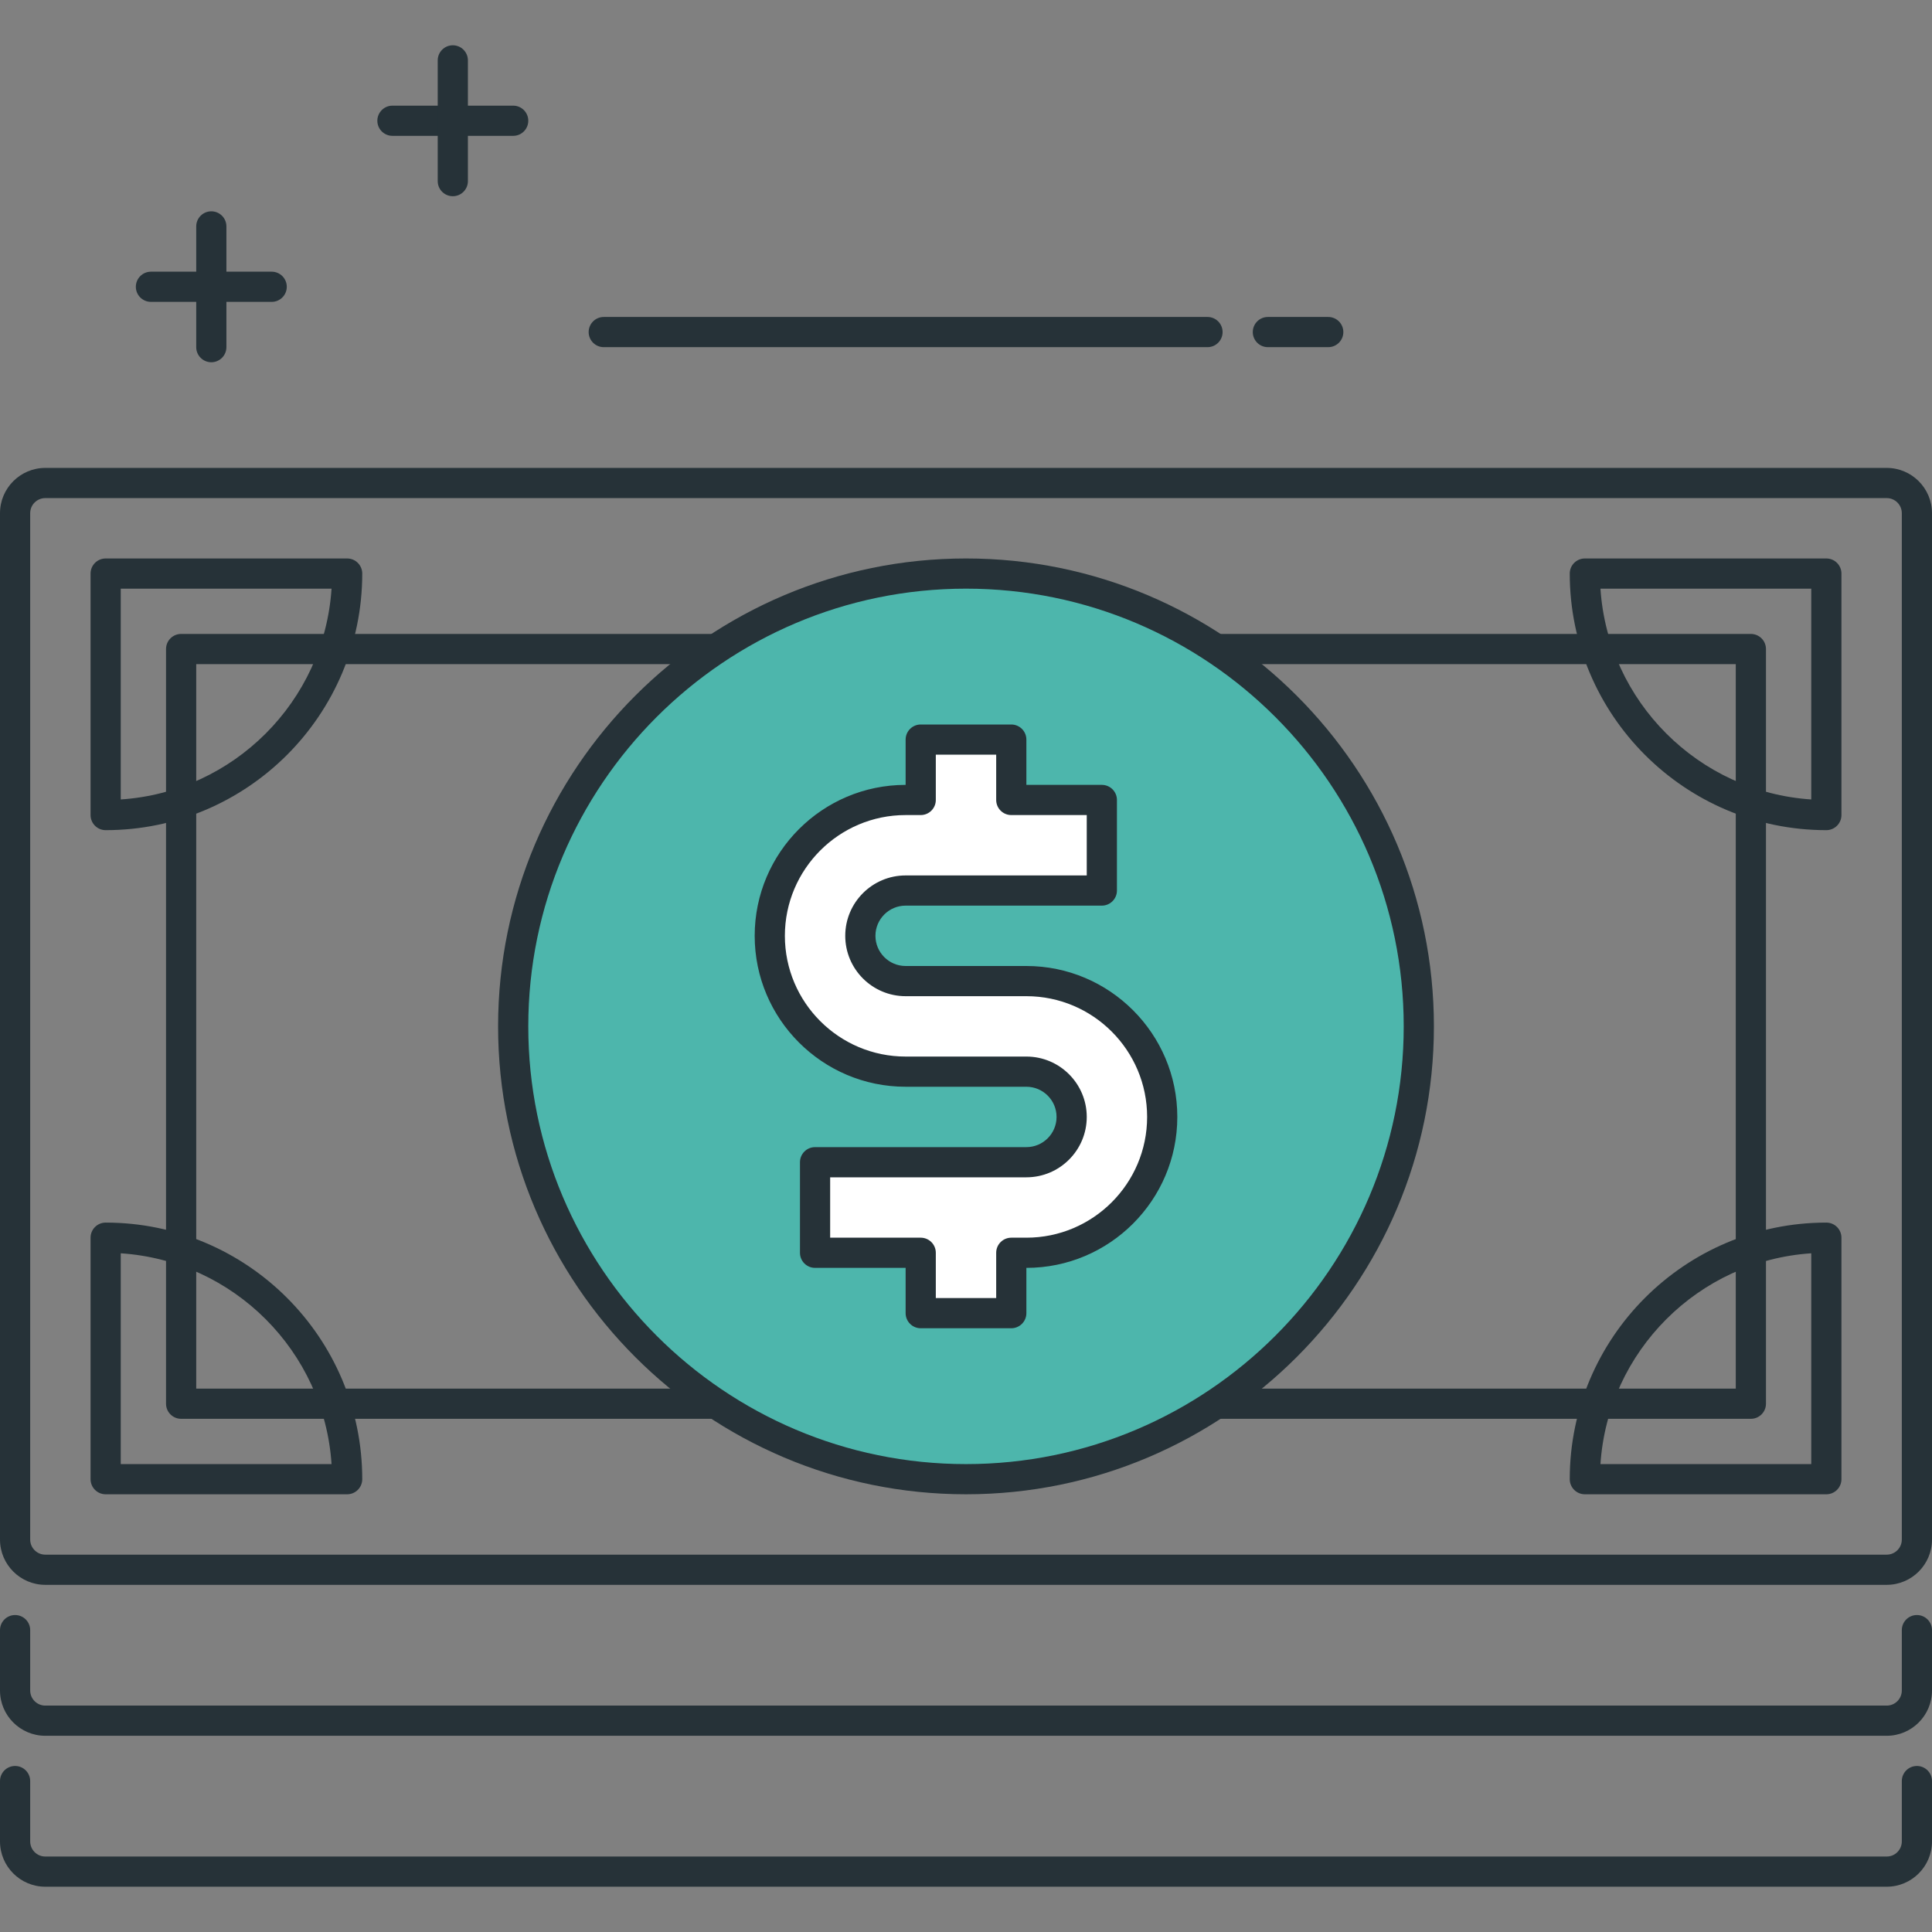 <?xml version="1.0" encoding="utf-8"?>
<!-- Generator: Adobe Illustrator 21.1.0, SVG Export Plug-In . SVG Version: 6.00 Build 0)  -->
<svg version="1.1" id="Icon_Set" xmlns="http://www.w3.org/2000/svg" xmlns:xlink="http://www.w3.org/1999/xlink" x="0px" y="0px"
	 viewBox="0 0 64 64" style="enable-background:new 0 0 64 64;" xml:space="preserve">
<rect x="0" y="0" width="64" height="64" fill="#808080" stroke="none"/>
<style type="text/css">
	.st0{fill:#263238;}
	.st1{fill:#40C4FF;}
	.st2{fill:#FFD740;}
	.st3{fill:#FF5252;}
	.st4{fill:#4DB6AC;}
	.st5{fill:#FFFFFF;}
	.st6{fill:#4FC3F7;}
</style>
<g id="Money">
	<g>
		<path class="st0" d="M44,11.5h-2c-0.276,0-0.5-0.224-0.5-0.5s0.224-0.5,0.5-0.5h2c0.276,0,0.5,0.224,0.5,0.5S44.276,11.5,44,11.5z
			"/>
	</g>
	<g>
		<path class="st0" d="M40,11.5H20c-0.276,0-0.5-0.224-0.5-0.5s0.224-0.5,0.5-0.5h20c0.276,0,0.5,0.224,0.5,0.5S40.276,11.5,40,11.5
			z"/>
	</g>
	<g>
		<path class="st0" d="M17,4.5h-4c-0.276,0-0.5-0.224-0.5-0.5s0.224-0.5,0.5-0.5h4c0.276,0,0.5,0.224,0.5,0.5S17.276,4.5,17,4.5z"/>
	</g>
	<g>
		<path class="st0" d="M15,6.5c-0.276,0-0.5-0.224-0.5-0.5V2c0-0.276,0.224-0.5,0.5-0.5s0.5,0.224,0.5,0.5v4
			C15.5,6.276,15.276,6.5,15,6.5z"/>
	</g>
	<g>
		<path class="st0" d="M9,10H5c-0.276,0-0.5-0.224-0.5-0.5S4.724,9,5,9h4c0.276,0,0.5,0.224,0.5,0.5S9.276,10,9,10z"/>
	</g>
	<g>
		<path class="st0" d="M7,12c-0.276,0-0.5-0.224-0.5-0.5v-4C6.5,7.224,6.724,7,7,7s0.5,0.224,0.5,0.5v4C7.5,11.776,7.276,12,7,12z"
			/>
	</g>
	<g>
		<path class="st0" d="M62.5,52.5h-61C0.673,52.5,0,51.827,0,51V17c0-0.827,0.673-1.5,1.5-1.5h61c0.827,0,1.5,0.673,1.5,1.5v34
			C64,51.827,63.327,52.5,62.5,52.5z M1.5,16.5C1.224,16.5,1,16.724,1,17v34c0,0.275,0.224,0.5,0.5,0.5h61
			c0.276,0,0.5-0.225,0.5-0.5V17c0-0.276-0.224-0.5-0.5-0.5H1.5z"/>
	</g>
	<g>
		<path class="st0" d="M58,47H6c-0.276,0-0.5-0.224-0.5-0.5v-25C5.5,21.224,5.724,21,6,21h52c0.276,0,0.5,0.224,0.5,0.5v25
			C58.5,46.776,58.276,47,58,47z M6.5,46h51V22h-51V46z"/>
	</g>
	<g>
		<path class="st0" d="M3.5,27.5C3.224,27.5,3,27.276,3,27v-8c0-0.276,0.224-0.5,0.5-0.5h8c0.276,0,0.5,0.224,0.5,0.5
			C12,23.687,8.187,27.5,3.5,27.5z M4,19.5v6.983c3.738-0.247,6.736-3.246,6.983-6.983H4z"/>
	</g>
	<g>
		<path class="st0" d="M60.5,27.5c-4.687,0-8.5-3.813-8.5-8.5c0-0.276,0.224-0.5,0.5-0.5h8c0.276,0,0.5,0.224,0.5,0.5v8
			C61,27.276,60.776,27.5,60.5,27.5z M53.017,19.5c0.247,3.738,3.246,6.736,6.983,6.983V19.5H53.017z"/>
	</g>
	<g>
		<path class="st0" d="M60.5,49.5h-8c-0.276,0-0.5-0.224-0.5-0.5c0-4.687,3.813-8.5,8.5-8.5c0.276,0,0.5,0.224,0.5,0.5v8
			C61,49.276,60.776,49.5,60.5,49.5z M53.017,48.5H60v-6.983C56.262,41.764,53.264,44.763,53.017,48.5z"/>
	</g>
	<g>
		<path class="st0" d="M11.5,49.5h-8C3.224,49.5,3,49.276,3,49v-8c0-0.276,0.224-0.5,0.5-0.5c4.687,0,8.5,3.813,8.5,8.5
			C12,49.276,11.776,49.5,11.5,49.5z M4,48.5h6.983C10.736,44.763,7.738,41.764,4,41.517V48.5z"/>
	</g>
	<g>
		<circle class="st4" cx="32" cy="34" r="15"/>
		<path class="st0" d="M32,49.5c-8.547,0-15.5-6.953-15.5-15.5S23.453,18.5,32,18.5S47.5,25.453,47.5,34S40.546,49.5,32,49.5z
			 M32,19.5c-7.995,0-14.5,6.505-14.5,14.5S24.004,48.5,32,48.5S46.5,41.995,46.5,34S39.995,19.5,32,19.5z"/>
	</g>
	<g>
		<path class="st5" d="M34,32.5h-4c-0.827,0-1.5-0.673-1.5-1.5s0.673-1.5,1.5-1.5h6.5v-3h-3v-2h-3v2H30c-2.481,0-4.5,2.019-4.5,4.5
			s2.019,4.5,4.5,4.5h4c0.827,0,1.5,0.673,1.5,1.5s-0.673,1.5-1.5,1.5h-7v3h3.5v2h3v-2H34c2.481,0,4.5-2.019,4.5-4.5
			S36.481,32.5,34,32.5z"/>
		<path class="st0" d="M33.5,44h-3c-0.276,0-0.5-0.224-0.5-0.5V42h-3c-0.276,0-0.5-0.224-0.5-0.5v-3c0-0.276,0.224-0.5,0.5-0.5h7
			c0.551,0,1-0.448,1-1s-0.449-1-1-1h-4c-2.757,0-5-2.243-5-5s2.243-5,5-5v-1.5c0-0.276,0.224-0.5,0.5-0.5h3
			c0.276,0,0.5,0.224,0.5,0.5V26h2.5c0.276,0,0.5,0.224,0.5,0.5v3c0,0.276-0.224,0.5-0.5,0.5H30c-0.551,0-1,0.449-1,1s0.449,1,1,1h4
			c2.757,0,5,2.243,5,5s-2.243,5-5,5v1.5C34,43.776,33.776,44,33.5,44z M31,43h2v-1.5c0-0.276,0.224-0.5,0.5-0.5H34
			c2.206,0,4-1.794,4-4s-1.794-4-4-4h-4c-1.103,0-2-0.897-2-2s0.897-2,2-2h6v-2h-2.5c-0.276,0-0.5-0.224-0.5-0.5V25h-2v1.5
			c0,0.276-0.224,0.5-0.5,0.5H30c-2.206,0-4,1.794-4,4c0,2.206,1.794,4,4,4h4c1.103,0,2,0.897,2,2s-0.897,2-2,2h-6.5v2h3
			c0.276,0,0.5,0.224,0.5,0.5V43z"/>
	</g>
	<g>
		<path class="st0" d="M62.5,57.5h-61C0.673,57.5,0,56.827,0,56v-2c0-0.276,0.224-0.5,0.5-0.5S1,53.724,1,54v2
			c0,0.275,0.224,0.5,0.5,0.5h61c0.276,0,0.5-0.225,0.5-0.5v-2c0-0.276,0.224-0.5,0.5-0.5S64,53.724,64,54v2
			C64,56.827,63.327,57.5,62.5,57.5z"/>
	</g>
	<g>
		<path class="st0" d="M62.5,62.5h-61C0.673,62.5,0,61.827,0,61v-2c0-0.276,0.224-0.5,0.5-0.5S1,58.724,1,59v2
			c0,0.275,0.224,0.5,0.5,0.5h61c0.276,0,0.5-0.225,0.5-0.5v-2c0-0.276,0.224-0.5,0.5-0.5S64,58.724,64,59v2
			C64,61.827,63.327,62.5,62.5,62.5z"/>
	</g>
</g>
</svg>
